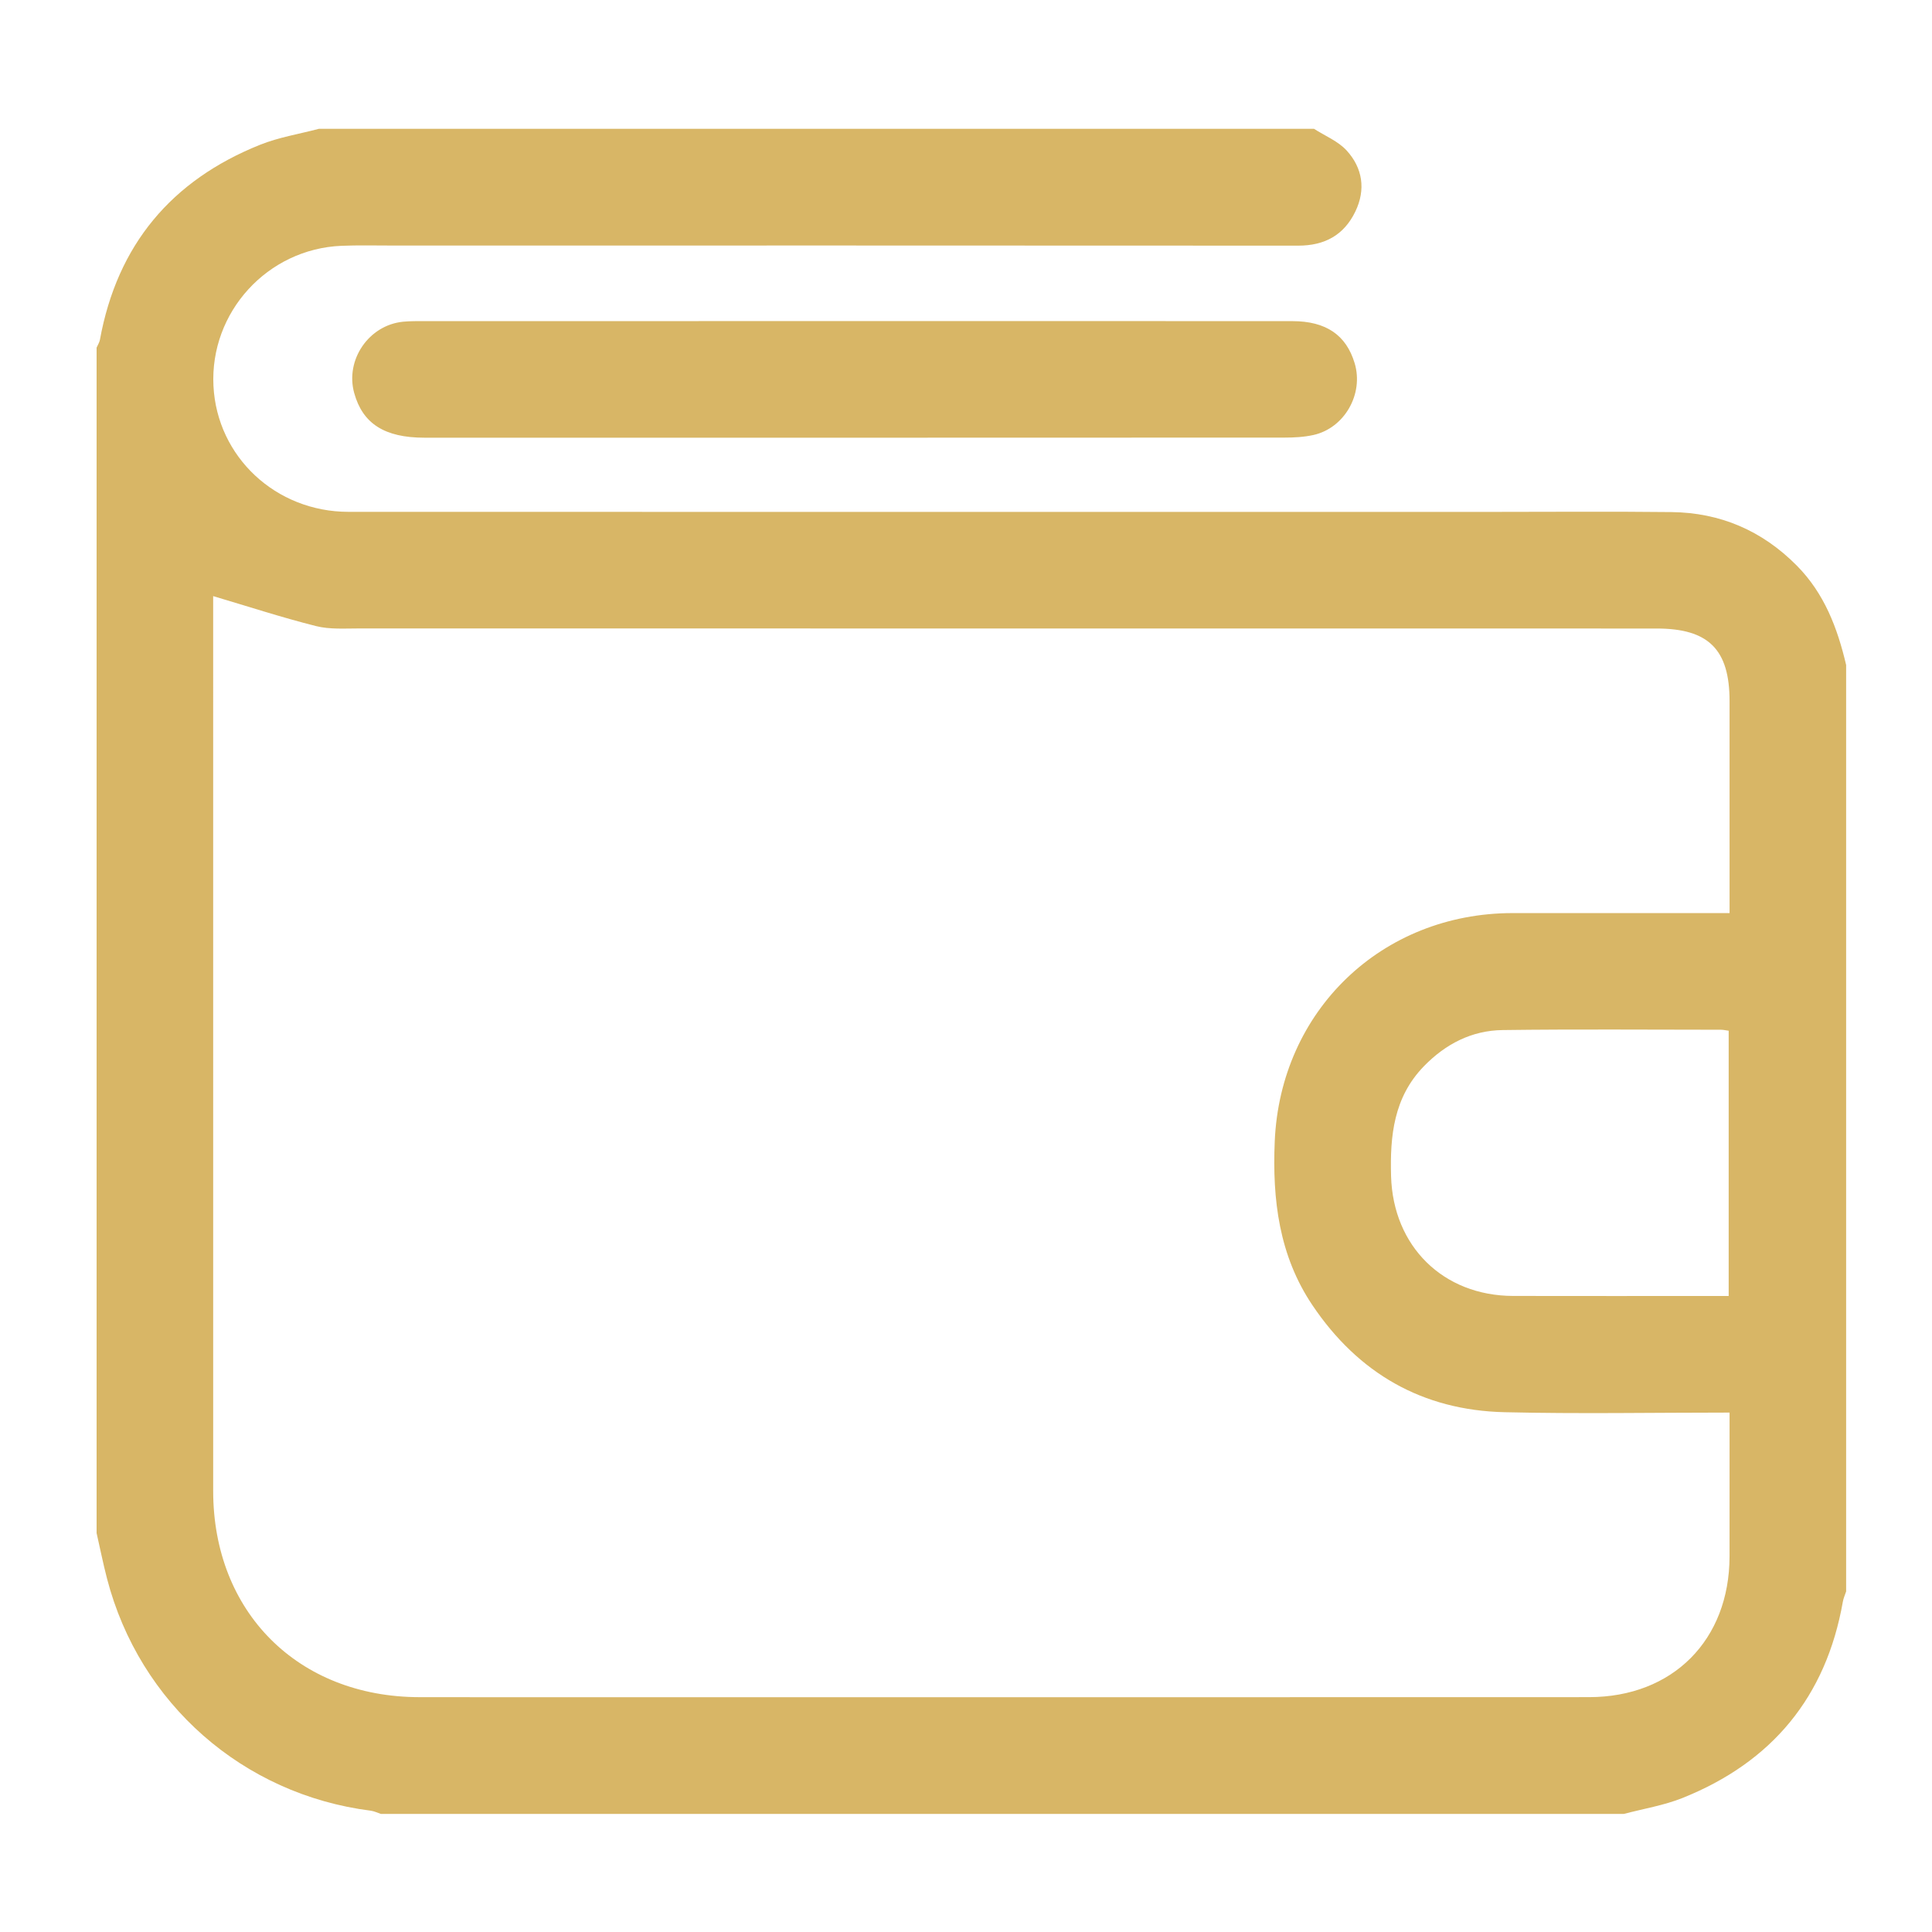 <?xml version="1.0" standalone="no"?>
<!-- Generator: Adobe Fireworks 10, Export SVG Extension by Aaron Beall (http://fireworks.abeall.com) . Version: 0.6.1  -->
<!DOCTYPE svg PUBLIC "-//W3C//DTD SVG 1.1//EN" "http://www.w3.org/Graphics/SVG/1.1/DTD/svg11.dtd">
<svg id="Untitled-Page%201" viewBox="0 0 180 180" style="background-color:#ffffff00" version="1.1"
	xmlns="http://www.w3.org/2000/svg" xmlns:xlink="http://www.w3.org/1999/xlink" xml:space="preserve"
	x="0px" y="0px" width="180px" height="180px"
>
	<g id="Layer%201">
		<g>
			<path d="M 151.286 169 C 112.686 169 74.087 169 35.488 169 C 35.172 168.897 34.864 168.739 34.541 168.698 C 22.632 167.186 12.995 158.717 9.971 147.074 C 9.606 145.671 9.322 144.247 9 142.833 C 9 106.019 9 69.204 9 32.39 C 9.107 32.142 9.265 31.904 9.312 31.645 C 10.922 22.823 15.967 16.799 24.232 13.488 C 25.978 12.788 27.883 12.486 29.715 12 C 60.617 12 91.519 12 122.421 12 C 123.45 12.662 124.67 13.15 125.467 14.025 C 126.951 15.653 127.262 17.656 126.277 19.703 C 125.214 21.913 123.406 22.889 120.947 22.887 C 92.765 22.869 64.583 22.875 36.401 22.876 C 34.873 22.876 33.343 22.838 31.818 22.901 C 24.915 23.185 19.536 29.091 19.888 35.965 C 20.225 42.558 25.69 47.684 32.465 47.687 C 67.834 47.698 103.203 47.692 138.572 47.693 C 144.288 47.693 150.004 47.645 155.719 47.709 C 160.27 47.76 164.17 49.434 167.399 52.691 C 169.967 55.282 171.191 58.507 172 61.955 C 172 90.727 172 119.498 172 148.271 C 171.896 148.588 171.752 148.898 171.695 149.224 C 170.131 158.117 165.077 164.181 156.757 167.513 C 155.014 168.21 153.113 168.515 151.286 169 ZM 19.86 55.538 C 19.86 55.841 19.86 56.439 19.86 57.037 C 19.86 84.329 19.858 111.62 19.862 138.91 C 19.863 150.193 27.766 158.099 39.07 158.121 C 46.992 158.137 54.913 158.125 62.834 158.125 C 91.237 158.125 119.641 158.132 148.044 158.119 C 155.847 158.115 161.126 152.802 161.138 145.006 C 161.145 141.099 161.14 137.193 161.14 133.286 C 161.14 132.749 161.14 132.212 161.14 131.607 C 153.974 131.607 147.071 131.736 140.175 131.572 C 132.528 131.392 126.549 127.956 122.274 121.601 C 119.159 116.97 118.535 111.753 118.764 106.346 C 119.282 94.158 128.732 85.081 140.919 85.07 C 147.029 85.064 153.14 85.069 159.251 85.069 C 159.848 85.069 160.446 85.069 161.14 85.069 C 161.14 78.331 161.14 71.826 161.139 65.322 C 161.139 60.506 159.183 58.558 154.344 58.558 C 114.059 58.557 73.774 58.559 33.489 58.55 C 32.135 58.549 30.726 58.654 29.439 58.33 C 26.251 57.527 23.119 56.504 19.86 55.538 ZM 161.057 96.031 C 160.772 95.993 160.559 95.939 160.346 95.939 C 153.563 95.936 146.779 95.88 139.997 95.968 C 137.114 96.005 134.674 97.266 132.653 99.348 C 129.85 102.237 129.495 105.824 129.603 109.585 C 129.791 116.116 134.451 120.725 140.975 120.74 C 147.136 120.755 153.298 120.743 159.459 120.744 C 159.996 120.744 160.532 120.744 161.057 120.744 C 161.057 112.351 161.057 104.225 161.057 96.031 Z" fill="#d8b666"/>
			<path d="M 79.656 29.915 C 93.238 29.916 106.82 29.91 120.401 29.919 C 123.544 29.921 125.423 31.213 126.211 33.842 C 127.069 36.705 125.267 39.887 122.362 40.529 C 121.488 40.722 120.567 40.77 119.667 40.77 C 92.957 40.783 66.246 40.782 39.536 40.779 C 35.826 40.778 33.786 39.467 32.998 36.608 C 32.149 33.524 34.363 30.288 37.556 29.974 C 38.23 29.908 38.912 29.918 39.591 29.918 C 52.946 29.914 66.301 29.915 79.656 29.915 Z" fill="#d8b666"/>
		</g>
	</g>
</svg>